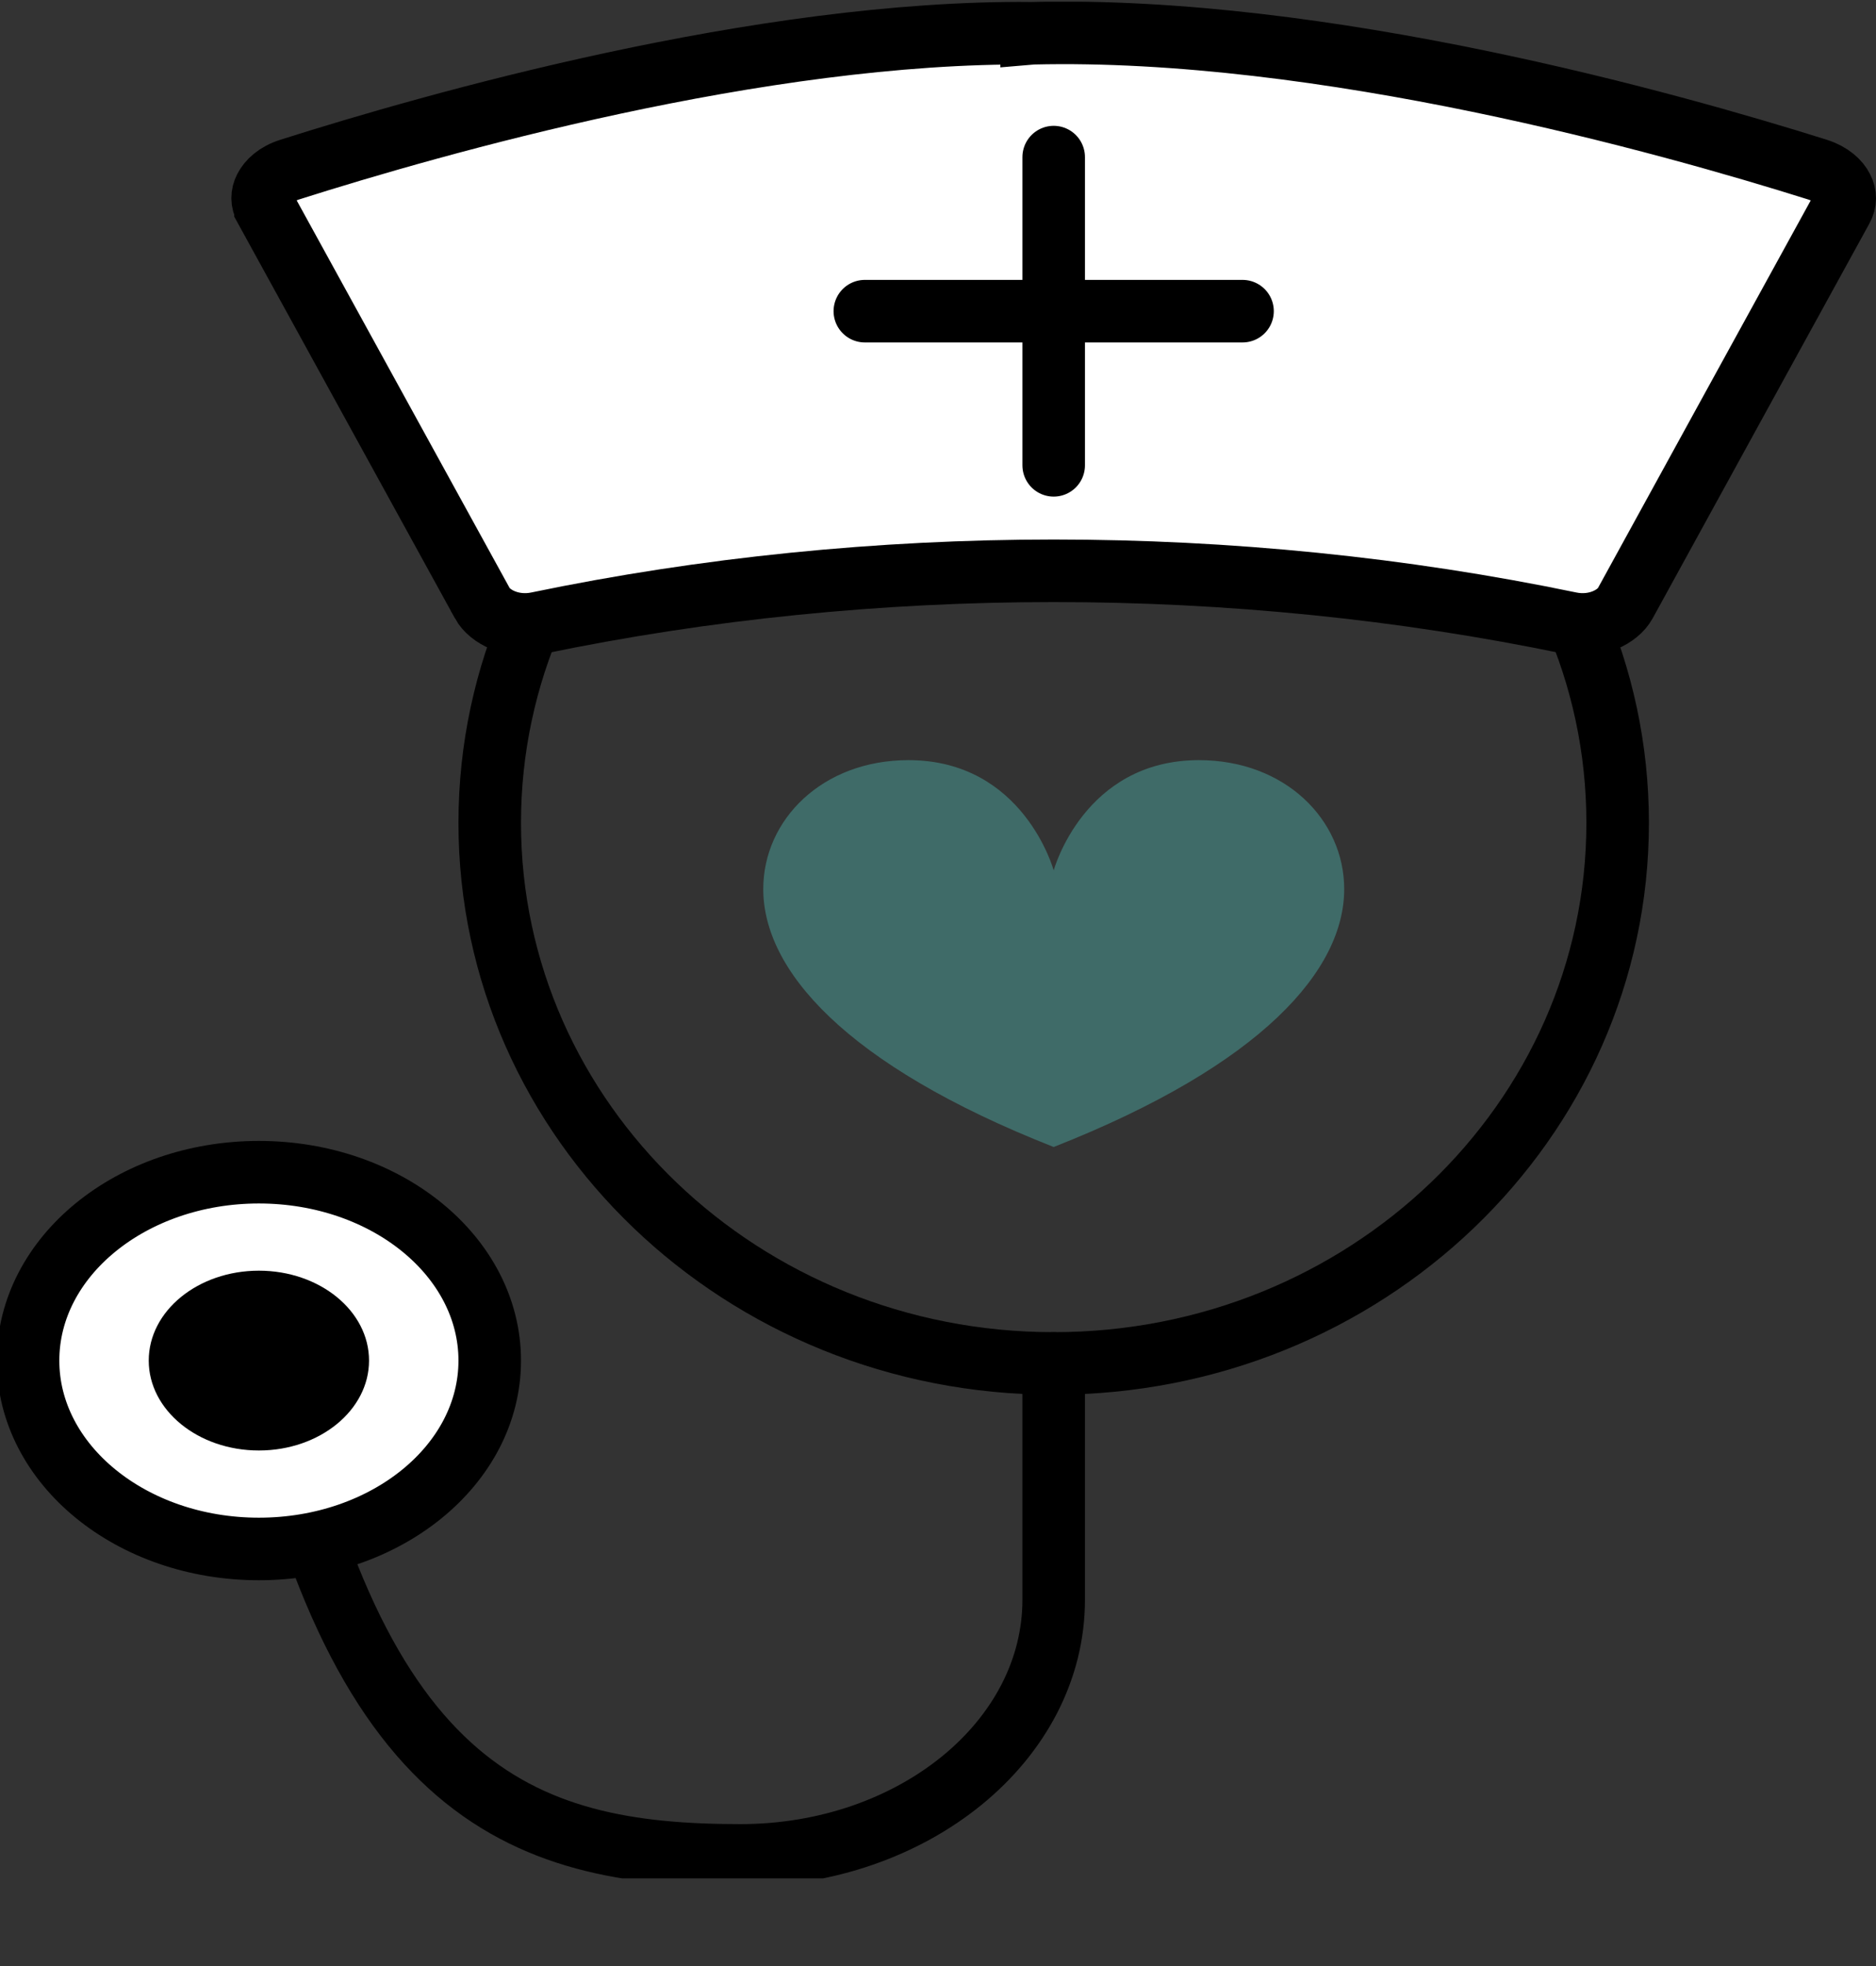 <svg width="21" height="22" viewBox="0 0 21 22" fill="none" xmlns="http://www.w3.org/2000/svg">
<rect x="0" y="0" width="21" height="22" fill="#333333" stroke="none"/>
<g clip-path="url(#clip0_34_11444)">
<path d="M11.795 15.257C15.282 15.257 18.108 12.549 18.108 9.208C18.108 5.868 15.282 3.159 11.795 3.159C8.309 3.159 5.482 5.868 5.482 9.208C5.482 12.549 8.309 15.257 11.795 15.257Z" stroke="black" stroke-width="0.7" stroke-linecap="round" stroke-linejoin="round"/>
<path d="M11.795 15.257V17.901C11.795 19.481 10.224 20.762 8.288 20.762C5.815 20.762 3.881 20.068 2.898 14.785" stroke="black" stroke-width="0.7" stroke-linecap="round" stroke-linejoin="round"/>
<path d="M2.898 17.333C4.325 17.333 5.482 16.389 5.482 15.225C5.482 14.06 4.325 13.117 2.898 13.117C1.471 13.117 0.314 14.06 0.314 15.225C0.314 16.389 1.471 17.333 2.898 17.333Z" fill="white" stroke="black" stroke-width="0.7" stroke-linecap="round" stroke-linejoin="round"/>
<path d="M2.898 16.231C3.579 16.231 4.131 15.78 4.131 15.225C4.131 14.669 3.579 14.219 2.898 14.219C2.217 14.219 1.665 14.669 1.665 15.225C1.665 15.78 2.217 16.231 2.898 16.231Z" fill="black"/>
<path d="M17.576 6.973L17.576 6.973C13.814 6.192 9.778 6.192 6.017 6.973L6.017 6.973C5.733 7.032 5.483 6.902 5.399 6.751C5.399 6.75 5.399 6.75 5.399 6.75L2.972 2.334L2.972 2.333C2.929 2.256 2.931 2.179 2.967 2.108C3.006 2.031 3.093 1.945 3.243 1.898L3.243 1.898C4.865 1.383 8.516 0.344 11.548 0.372L11.548 0.373L11.56 0.372C14.82 0.292 18.669 1.371 20.345 1.898C20.496 1.946 20.584 2.032 20.622 2.108C20.659 2.18 20.661 2.257 20.618 2.335C20.213 3.071 19.809 3.807 19.405 4.543L19.4 4.552C18.998 5.285 18.595 6.018 18.193 6.751C18.11 6.902 17.86 7.032 17.576 6.973Z" fill="white" stroke="black" stroke-width="0.7"/>
<path d="M11.795 1.758V5.207" stroke="black" stroke-width="0.7" stroke-miterlimit="10" stroke-linecap="round"/>
<path d="M13.909 3.482H9.681" stroke="black" stroke-width="0.7" stroke-miterlimit="10" stroke-linecap="round"/>
<path d="M11.795 9.74C11.795 9.74 12.131 8.506 13.421 8.506C14.384 8.506 15.047 9.172 15.047 9.949C15.047 10.847 14.142 11.911 11.795 12.835C9.447 11.911 8.544 10.847 8.544 9.949C8.544 9.172 9.206 8.506 10.169 8.506C11.459 8.506 11.795 9.74 11.795 9.74Z" fill="#3F6B68"/>
</g>
<defs>
<clipPath id="clip0_34_11444">
<rect width="21" height="21" fill="white" transform="translate(0 0.019)"/>
</clipPath>
</defs>
</svg>
